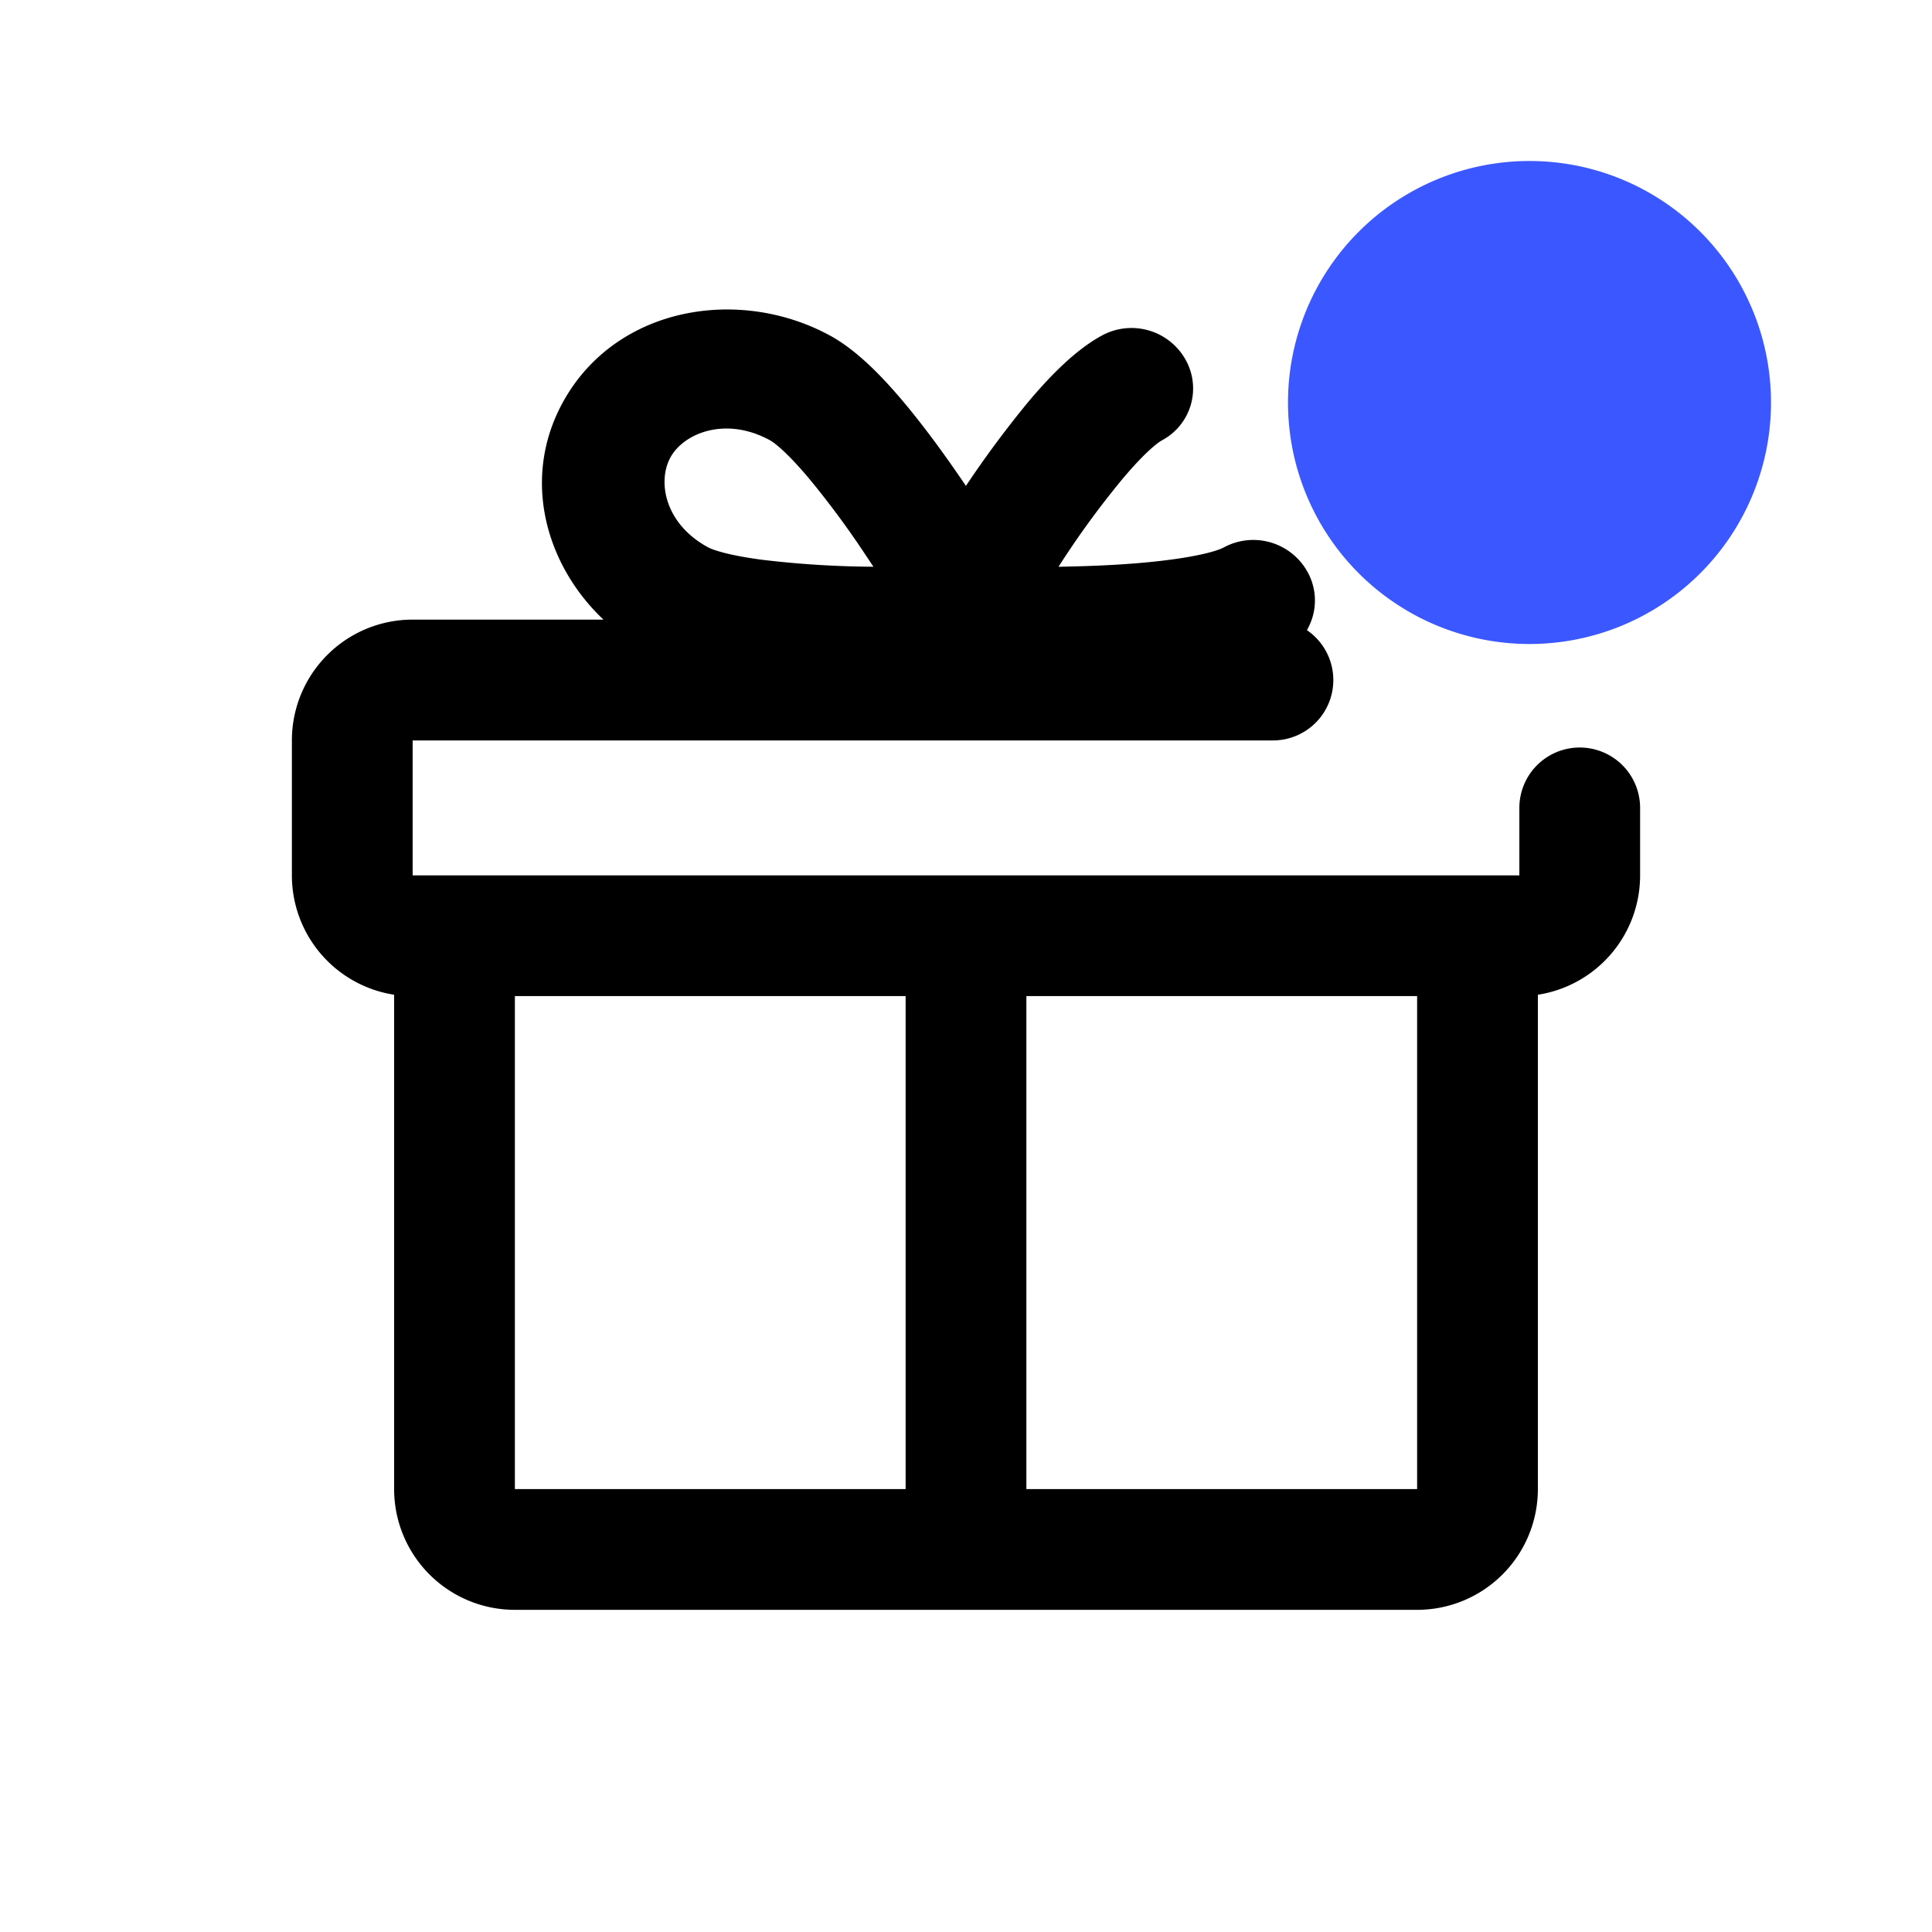 <svg xmlns="http://www.w3.org/2000/svg" width="24" height="24" viewBox="0 0 24 24"><path fill-rule="evenodd" d="M16.235 7.828a.75.75 0 0 1-.423 1.37H5.126v1.676h13.748v-.838a.75.75 0 0 1 1.5 0v.838a1.5 1.5 0 0 1-1.27 1.483v6.141a1.5 1.5 0 0 1-1.5 1.5H6.396a1.5 1.5 0 0 1-1.5-1.5v-6.141a1.5 1.5 0 0 1-1.27-1.483V9.197a1.5 1.5 0 0 1 1.5-1.5h2.37C6.76 7 6.47 5.906 7.013 4.96c.665-1.158 2.176-1.4 3.295-.793.34.185.661.522.916.826.27.321.54.695.775 1.043a13 13 0 0 1 .775-1.044c.255-.303.575-.64.916-.825a.77.77 0 0 1 1.033.293.73.73 0 0 1-.285 1.008c-.075.04-.244.185-.49.477a11 11 0 0 0-.799 1.096l.202-.005c.406-.01.822-.035 1.177-.082.385-.05.6-.113.675-.154a.77.77 0 0 1 1.033.293.73.73 0 0 1-.002.736M8.333 5.674c-.17.297-.081.83.463 1.125.075.04.29.105.674.155a12 12 0 0 0 1.38.086l-.11-.165a11 11 0 0 0-.69-.931c-.245-.292-.414-.437-.489-.477-.544-.295-1.058-.09-1.228.207m4.417 6.7h4.854v6.124H12.75zm-6.354 0h4.854v6.124H6.396z"/><path fill="#3B57FF" d="M19 8a3 3 0 1 0 0-6 3 3 0 0 0 0 6"/></svg>